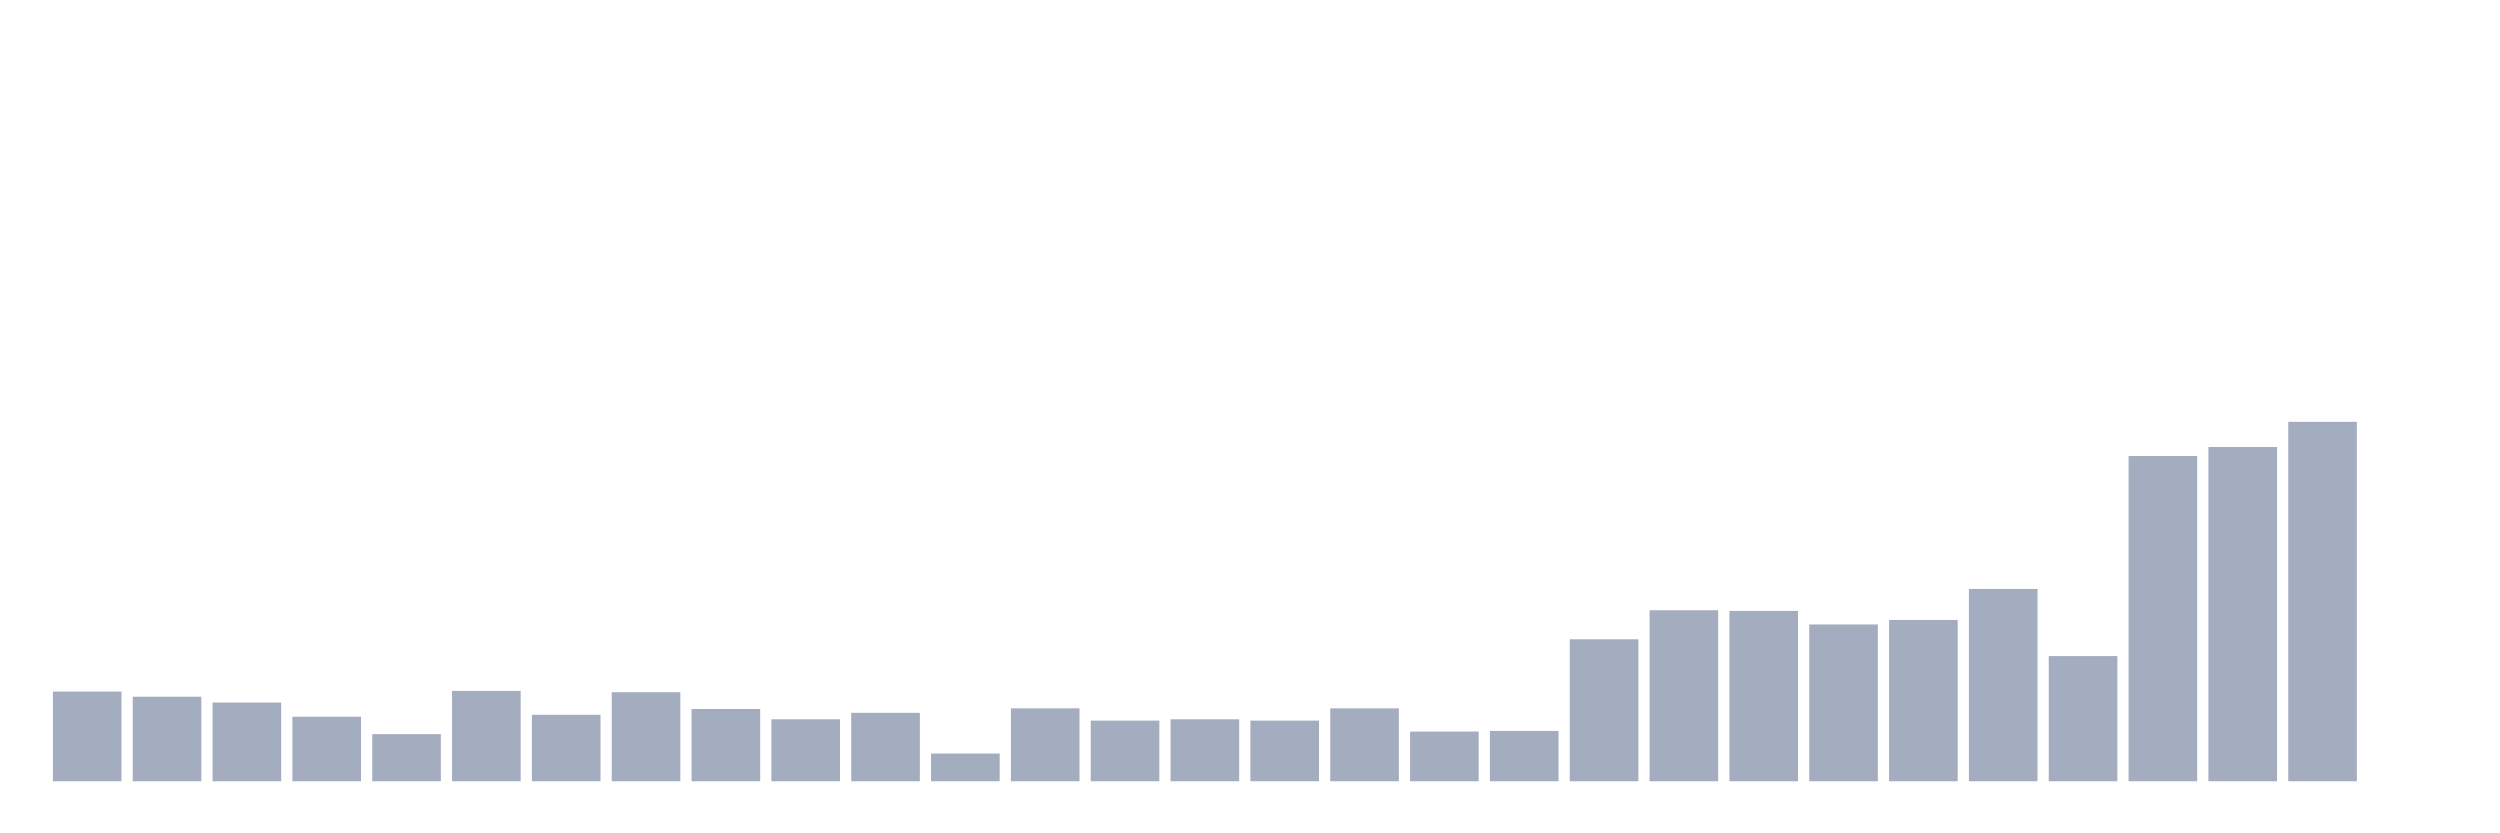 <svg xmlns="http://www.w3.org/2000/svg" viewBox="0 0 480 160"><g transform="translate(10,10)"><rect class="bar" x="0.153" width="13.175" y="122.779" height="17.221" fill="rgb(164,173,192)"></rect><rect class="bar" x="15.482" width="13.175" y="123.77" height="16.23" fill="rgb(164,173,192)"></rect><rect class="bar" x="30.81" width="13.175" y="124.885" height="15.115" fill="rgb(164,173,192)"></rect><rect class="bar" x="46.138" width="13.175" y="127.611" height="12.389" fill="rgb(164,173,192)"></rect><rect class="bar" x="61.466" width="13.175" y="130.956" height="9.044" fill="rgb(164,173,192)"></rect><rect class="bar" x="76.794" width="13.175" y="122.655" height="17.345" fill="rgb(164,173,192)"></rect><rect class="bar" x="92.123" width="13.175" y="127.239" height="12.761" fill="rgb(164,173,192)"></rect><rect class="bar" x="107.451" width="13.175" y="122.903" height="17.097" fill="rgb(164,173,192)"></rect><rect class="bar" x="122.779" width="13.175" y="126.124" height="13.876" fill="rgb(164,173,192)"></rect><rect class="bar" x="138.107" width="13.175" y="128.106" height="11.894" fill="rgb(164,173,192)"></rect><rect class="bar" x="153.436" width="13.175" y="126.867" height="13.133" fill="rgb(164,173,192)"></rect><rect class="bar" x="168.764" width="13.175" y="134.673" height="5.327" fill="rgb(164,173,192)"></rect><rect class="bar" x="184.092" width="13.175" y="126" height="14" fill="rgb(164,173,192)"></rect><rect class="bar" x="199.42" width="13.175" y="128.354" height="11.646" fill="rgb(164,173,192)"></rect><rect class="bar" x="214.748" width="13.175" y="128.106" height="11.894" fill="rgb(164,173,192)"></rect><rect class="bar" x="230.077" width="13.175" y="128.354" height="11.646" fill="rgb(164,173,192)"></rect><rect class="bar" x="245.405" width="13.175" y="126" height="14" fill="rgb(164,173,192)"></rect><rect class="bar" x="260.733" width="13.175" y="130.46" height="9.54" fill="rgb(164,173,192)"></rect><rect class="bar" x="276.061" width="13.175" y="130.336" height="9.664" fill="rgb(164,173,192)"></rect><rect class="bar" x="291.39" width="13.175" y="112.743" height="27.257" fill="rgb(164,173,192)"></rect><rect class="bar" x="306.718" width="13.175" y="107.168" height="32.832" fill="rgb(164,173,192)"></rect><rect class="bar" x="322.046" width="13.175" y="107.292" height="32.708" fill="rgb(164,173,192)"></rect><rect class="bar" x="337.374" width="13.175" y="109.894" height="30.106" fill="rgb(164,173,192)"></rect><rect class="bar" x="352.702" width="13.175" y="109.027" height="30.973" fill="rgb(164,173,192)"></rect><rect class="bar" x="368.031" width="13.175" y="103.08" height="36.92" fill="rgb(164,173,192)"></rect><rect class="bar" x="383.359" width="13.175" y="115.965" height="24.035" fill="rgb(164,173,192)"></rect><rect class="bar" x="398.687" width="13.175" y="77.558" height="62.442" fill="rgb(164,173,192)"></rect><rect class="bar" x="414.015" width="13.175" y="75.823" height="64.177" fill="rgb(164,173,192)"></rect><rect class="bar" x="429.344" width="13.175" y="70.991" height="69.009" fill="rgb(164,173,192)"></rect><rect class="bar" x="444.672" width="13.175" y="140" height="0" fill="rgb(164,173,192)"></rect></g></svg>